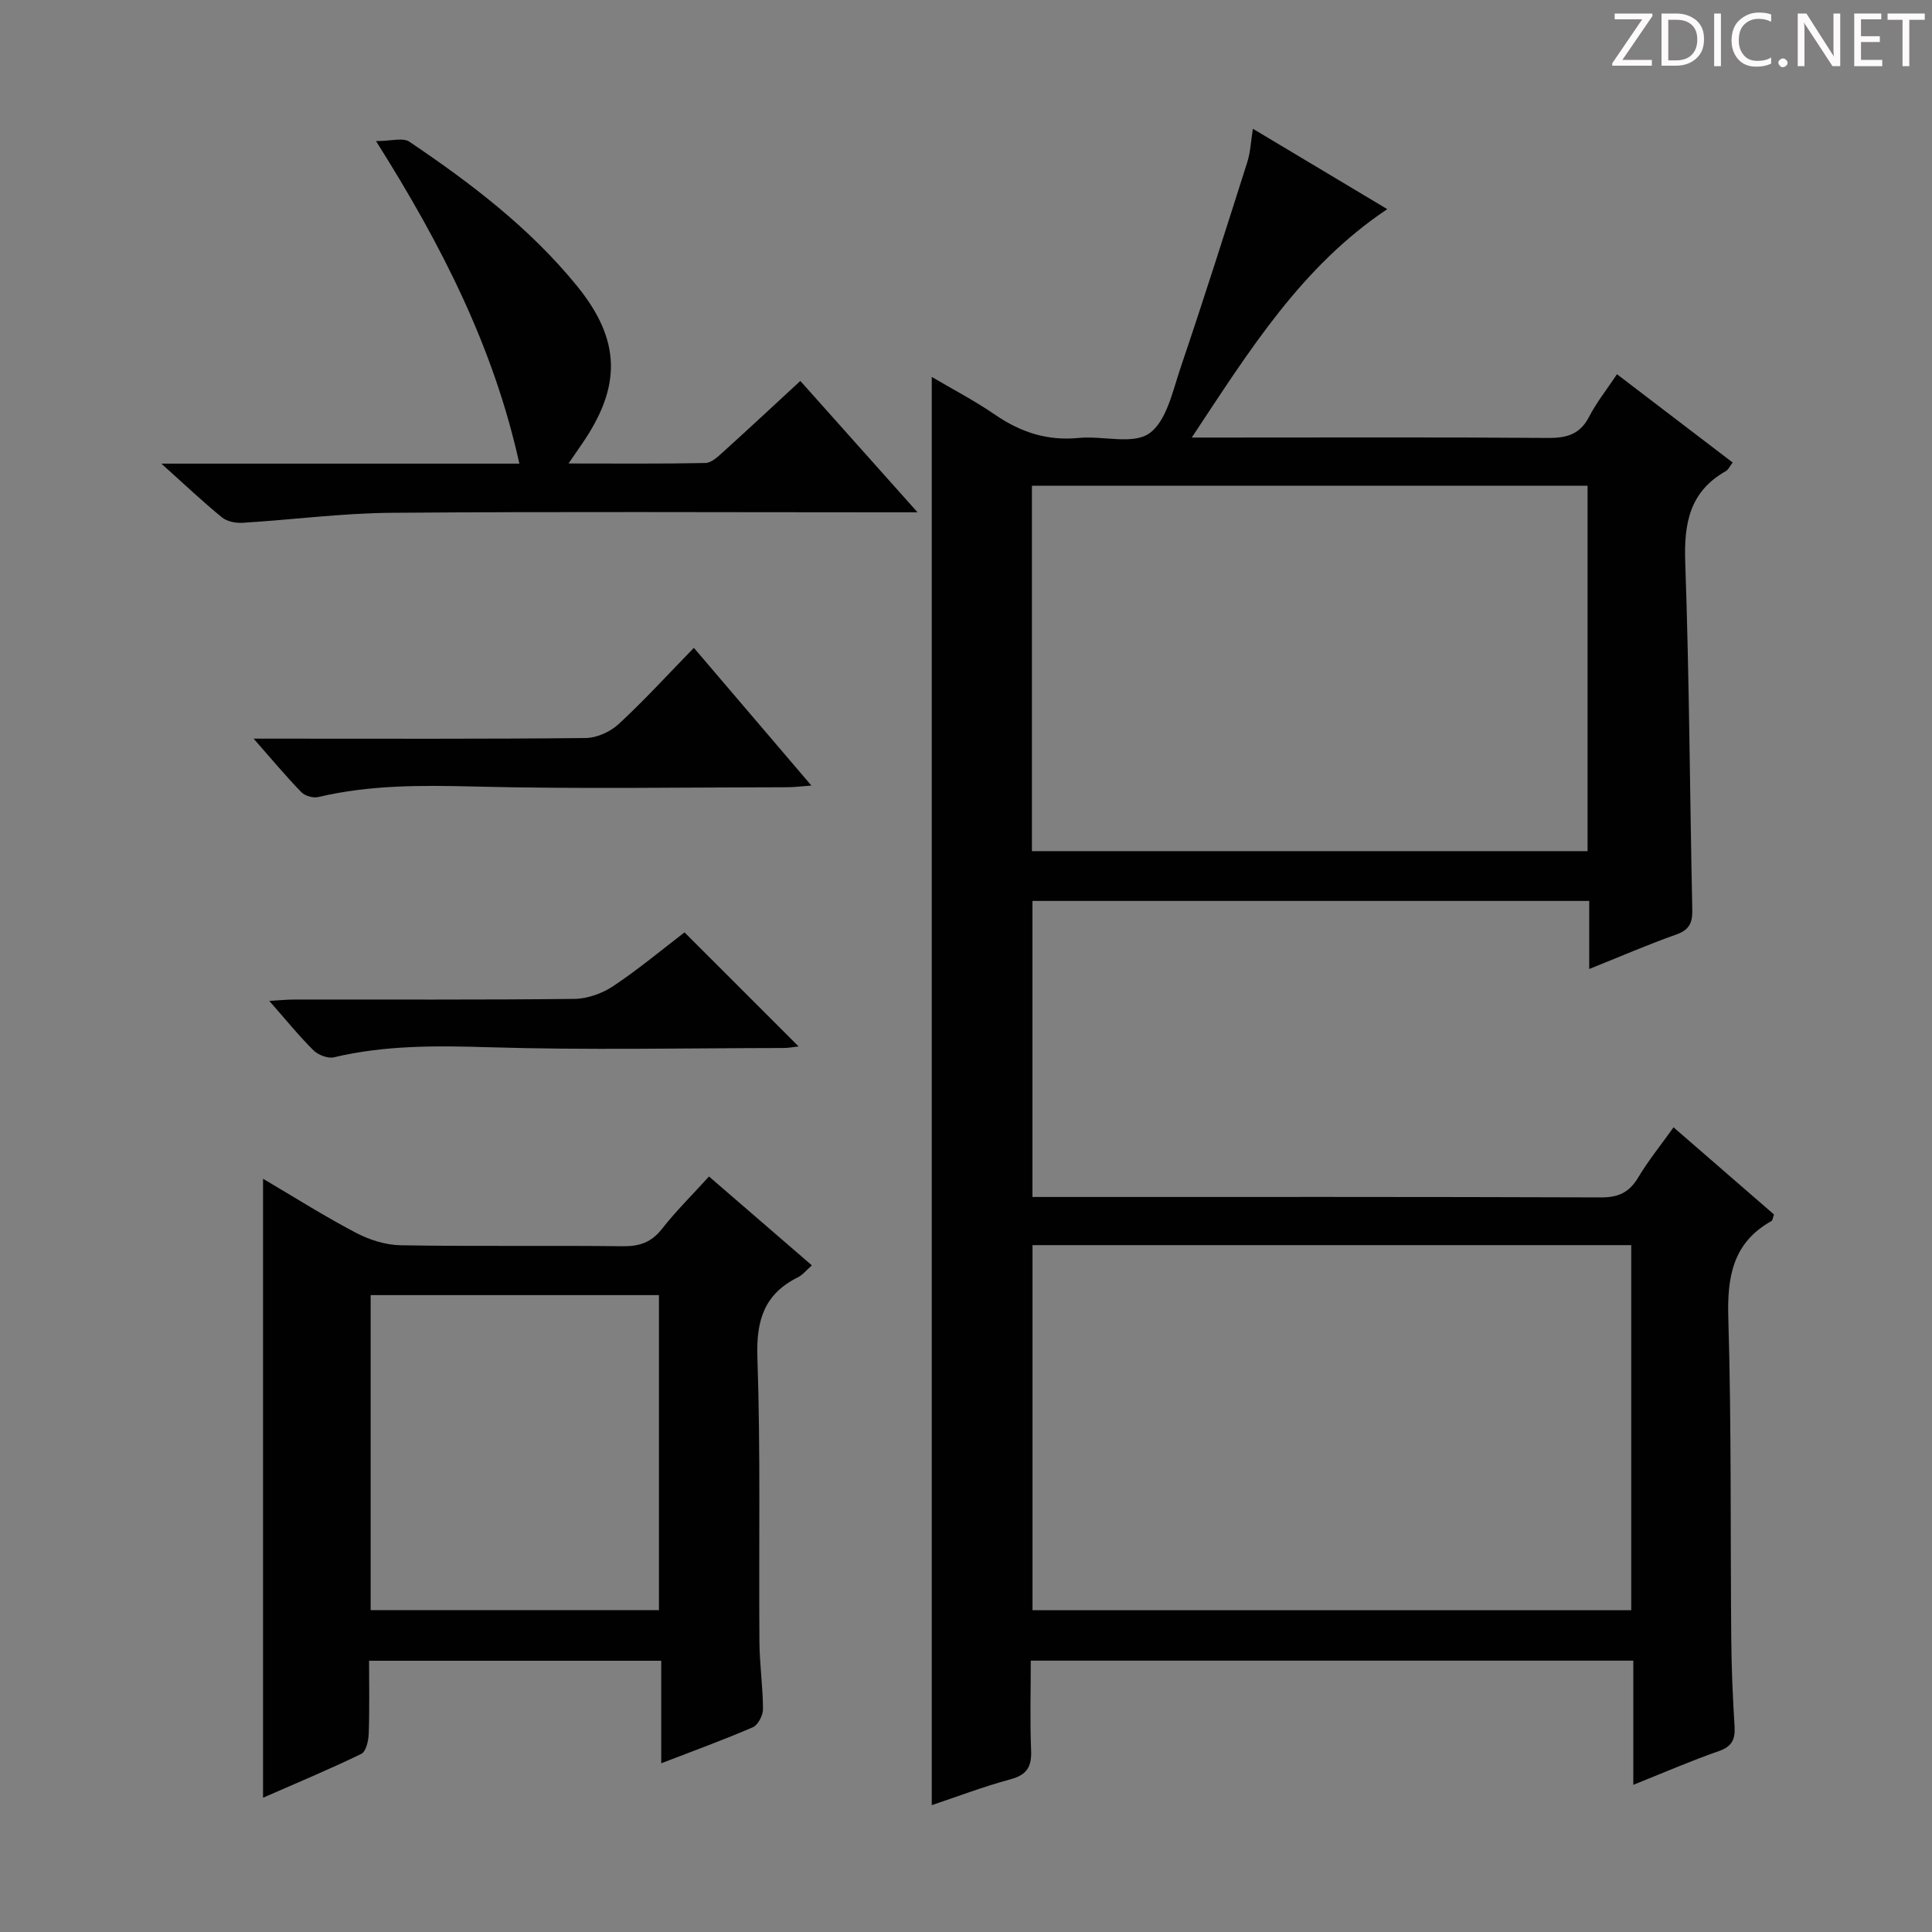 <svg enable-background="new 0 0 400 400" viewBox="0 0 400 400" xmlns="http://www.w3.org/2000/svg"><rect x="0" y="0" width="400" height="400" fill="#808080" stroke="none"/><g fill="#fcfafa"><path d="m342.2 3.2-6.3 9.2h6.1v1.2h-8.2v-.5l6.2-9.1h-5.7v-1.2h7.8v.4z"/><path d="m344 13.7v-10.9h3.1c1.6 0 3 .5 4.1 1.4 1.1 1 1.6 2.2 1.6 3.9s-.5 3-1.6 4-2.5 1.5-4.2 1.5h-3zm1.4-9.6v8.4h1.6c1.4 0 2.5-.4 3.2-1.1.8-.8 1.2-1.8 1.2-3.2s-.4-2.4-1.2-3.1-1.8-1-3.1-1z"/><path d="m356.3 2.8v10.9h-1.4v-10.9z"/><path d="m366.6 13.2c-.8.4-1.8.6-3 .6-1.6 0-2.8-.5-3.7-1.5s-1.4-2.3-1.4-3.9c0-1.7.5-3.2 1.6-4.2s2.4-1.6 4-1.6c1 0 1.9.1 2.6.4v1.5c-.8-.4-1.6-.6-2.6-.6-1.2 0-2.2.4-3 1.2s-1.1 1.9-1.1 3.3c0 1.3.4 2.3 1.1 3.1s1.6 1.1 2.8 1.1c1.1 0 2-.2 2.8-.7v1.3z"/><path d="m368.2 13c0-.3.1-.5.3-.6.2-.2.4-.3.6-.3.3 0 .5.1.7.3s.3.4.3.6-.1.5-.3.6c-.2.2-.4.3-.7.3s-.5-.1-.6-.3c-.2-.2-.3-.4-.3-.6z"/><path d="m381.1 13.7h-1.7l-5.5-8.4c-.2-.2-.3-.5-.4-.7 0 .2.1.8.1 1.5v7.6h-1.4v-10.9h1.8l5.3 8.3c.3.4.4.6.4.8 0-.3-.1-.8-.1-1.6v-7.5h1.4v10.9z"/><path d="m389.7 13.7h-5.8v-10.9h5.6v1.2h-4.2v3.5h3.9v1.2h-3.9v3.7h4.4z"/><path d="m398.4 4.1h-3.1v9.6h-1.4v-9.6h-3.1v-1.3h7.7v1.3z"/></g><path d="m346.49 233.4c7.19 6.24 14.06 12.19 20.8 18.05-.28.76-.3 1.22-.51 1.34-8.04 4.5-9.21 11.55-8.95 20.16.66 22.14.41 44.31.61 66.47.05 5.98.31 11.97.68 17.94.17 2.68-.46 4.22-3.26 5.19-5.76 2-11.36 4.45-17.7 6.98 0-8.87 0-17.08 0-25.71-41.71 0-82.91 0-124.75 0 0 6.3-.18 12.42.07 18.52.14 3.35-.77 5.09-4.22 6.03-5.7 1.54-11.24 3.66-16.35 5.37 0-98.6 0-196.97 0-295.7 4.17 2.46 8.84 4.89 13.15 7.85 5.28 3.62 10.81 5.42 17.28 4.78 4.95-.49 11.21 1.45 14.6-.94 3.59-2.53 4.85-8.77 6.49-13.61 4.79-14.13 9.3-28.37 13.82-42.59.63-1.99.71-4.16 1.15-6.87 9.41 5.63 18.48 11.06 27.82 16.64-17.77 11.87-28.52 29.24-40.48 47.29h6.29c22.5 0 44.99-.09 67.49.08 3.88.03 6.63-.76 8.5-4.41 1.51-2.93 3.61-5.55 5.76-8.78 8.01 6.12 15.87 12.12 23.95 18.28-.63.82-.91 1.5-1.41 1.78-7.51 4.23-8.69 10.81-8.41 18.88.84 23.95.95 47.93 1.46 71.9.06 2.72-.59 4.2-3.34 5.17-5.89 2.08-11.62 4.58-18 7.13 0-5.15 0-9.44 0-14.09-38.55 0-76.76 0-115.27 0v61.29h5.25c37.49 0 74.99-.05 112.48.09 3.61.01 5.84-1.05 7.67-4.11 2.11-3.53 4.73-6.75 7.33-10.4zm-132.72 99.98h123.96c0-25.4 0-50.35 0-75.59-41.41 0-82.61 0-123.96 0zm-.12-157.16h115.04c0-25.44 0-50.51 0-75.66-38.47 0-76.64 0-115.04 0z" fill="#010102"/><path d="m136.9 365.07c0-7.26 0-14.03 0-21.23-20.1 0-39.83 0-60.49 0 0 4.95.11 10.03-.07 15.1-.05 1.45-.55 3.7-1.53 4.18-6.67 3.23-13.53 6.09-20.35 9.08 0-42.93 0-85.29 0-128.15 6.4 3.77 12.67 7.74 19.22 11.18 2.8 1.47 6.16 2.54 9.29 2.59 15.32.26 30.65.02 45.97.2 3.47.04 5.92-.8 8.11-3.59 2.86-3.65 6.19-6.94 9.74-10.85 7.06 6.1 14.03 12.12 21.3 18.4-1.19 1.04-1.92 1.99-2.87 2.46-6.97 3.45-8.67 8.89-8.41 16.56.67 19.63.27 39.3.42 58.95.04 4.64.72 9.28.74 13.92 0 1.28-1.03 3.27-2.1 3.74-6.09 2.63-12.31 4.89-18.97 7.46zm-60.16-96.93v65.22h59.69c0-22.02 0-43.57 0-65.22-20.01 0-39.63 0-59.69 0z" fill="#010102"/><path d="m33.41 95.99h74.12c-5.29-23.94-15.94-45.03-29.68-66.78 3.12 0 5.56-.77 6.89.12 12.73 8.58 24.94 17.86 34.7 29.85 9.14 11.23 9.28 20.79 1.05 32.73-.74 1.07-1.47 2.14-2.78 4.05 9.93 0 19.14.09 28.35-.1 1.24-.03 2.59-1.32 3.65-2.28 5.3-4.79 10.52-9.66 15.99-14.71 7.9 8.85 15.7 17.6 24.27 27.2-2.95 0-4.71 0-6.48 0-34.15 0-68.31-.17-102.46.1-10.27.08-20.54 1.44-30.81 2.07-1.41.09-3.21-.26-4.26-1.12-3.99-3.25-7.73-6.8-12.55-11.13z" fill="#010102"/><path d="m52.51 152.93h5.77c20.99 0 41.97.09 62.96-.13 2.31-.02 5.1-1.28 6.83-2.87 5.25-4.85 10.08-10.15 15.59-15.8 8.17 9.57 15.98 18.72 24.33 28.51-2.19.16-3.58.35-4.97.35-21.65.02-43.32.39-64.95-.15-10.86-.27-21.55-.34-32.17 2.18-1.05.25-2.75-.23-3.5-1-3.2-3.29-6.14-6.82-9.89-11.09z" fill="#010102"/><path d="m141.72 193.04c8.02 8.02 15.75 15.75 23.62 23.61-.84.09-2.02.33-3.21.33-20.3.02-40.61.46-60.88-.16-10.85-.33-21.49-.44-32.1 2.08-1.27.3-3.29-.48-4.27-1.46-3.04-3.02-5.75-6.38-9.13-10.22 2.19-.12 3.74-.28 5.28-.28 19.3-.02 38.6.09 57.89-.13 2.73-.03 5.79-1.14 8.08-2.67 5.23-3.49 10.07-7.54 14.72-11.1z" fill="#010102"/></svg>
